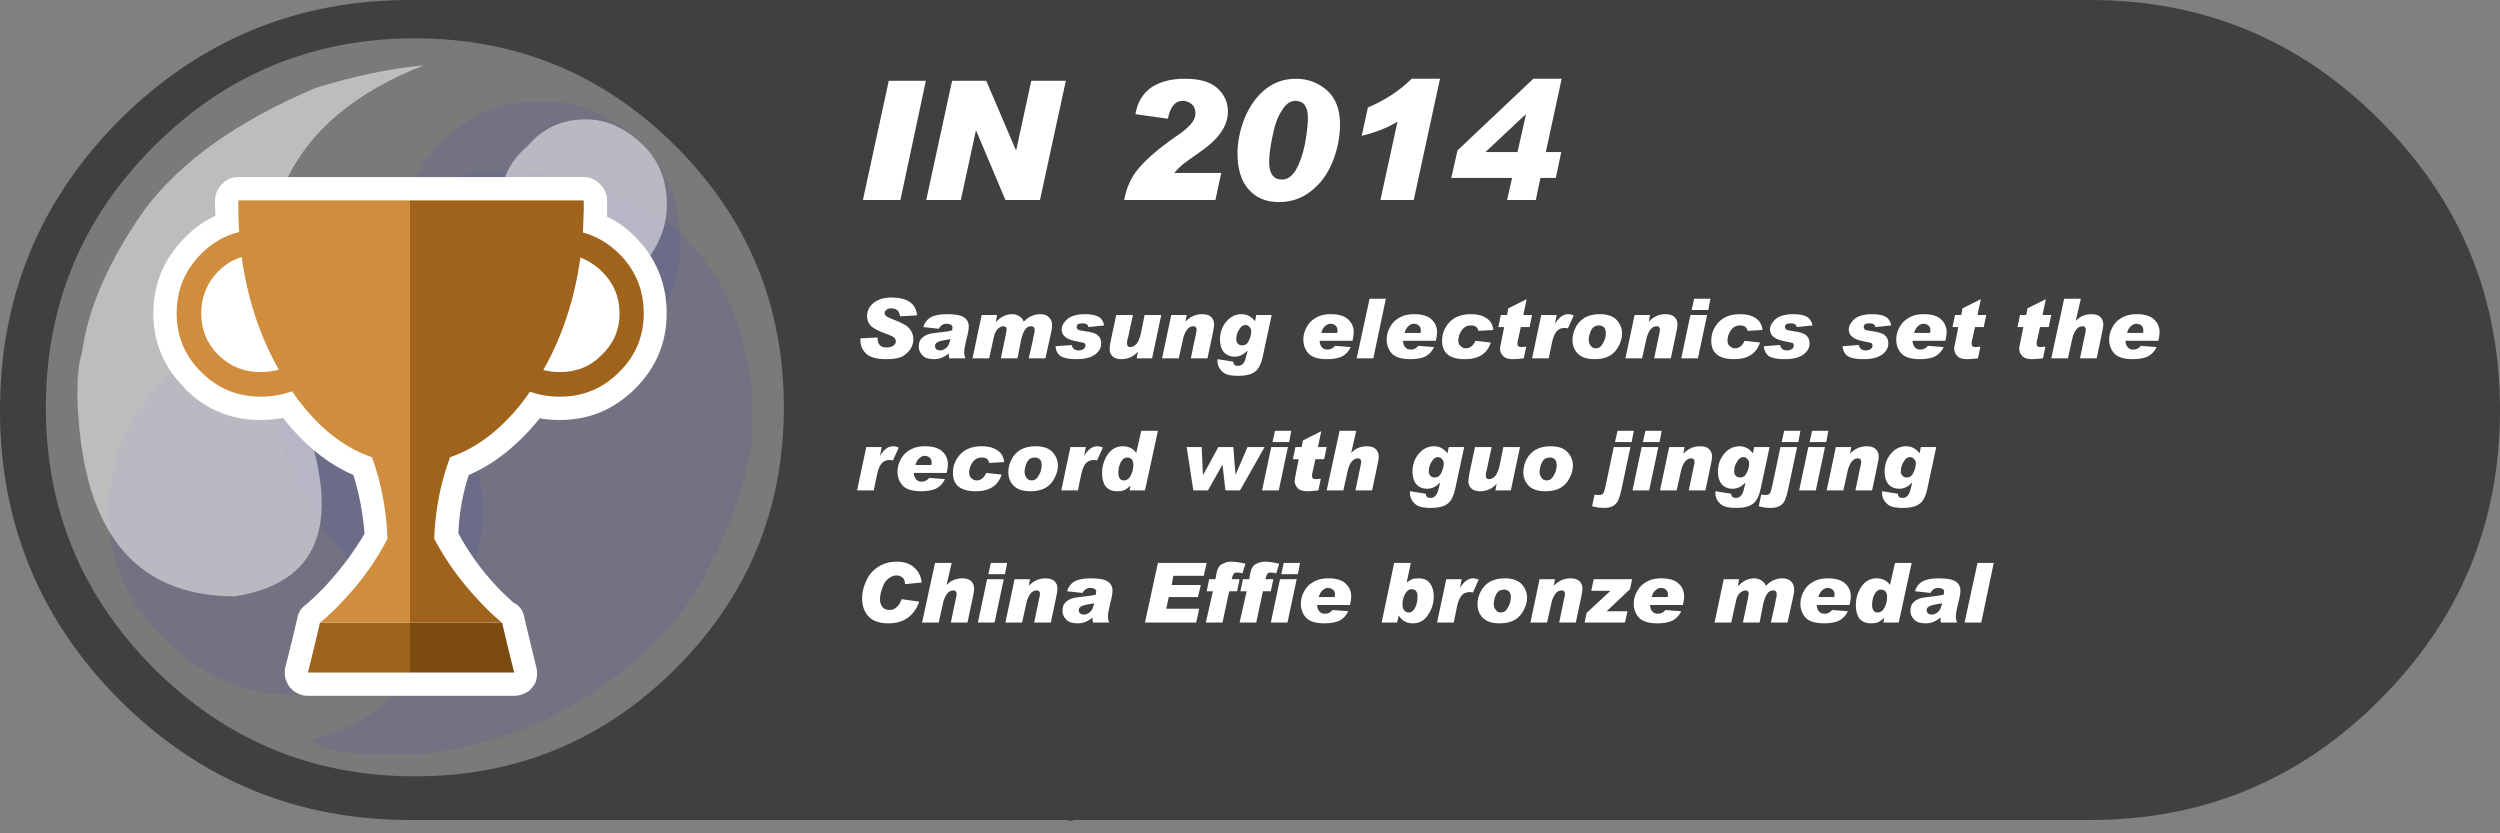 
<svg xmlns="http://www.w3.org/2000/svg" version="1.1" xmlns:xlink="http://www.w3.org/1999/xlink" preserveAspectRatio="none" x="0px" y="0px" width="300px" height="100px" viewBox="0 0 300 100">
<rect x="0" y="0" width="300" height="100" fill="#808080" stroke="none"/>
<defs>
<g id="Layer1_0_FILL">
<path fill="#000000" fill-opacity="0.502" stroke="none" d="
M 300 49.2
Q 300 28.8 285.55 14.4 271.2 0 250.8 0
L 49.2 0
Q 28.8 0 14.35 14.4 0 28.8 0 49.2 0 69.6 14.35 84 28.8 98.4 49.2 98.4
L 127.95 98.4
Q 128.15 98.5 128.4 98.5 128.665 98.5 128.9 98.4
L 250.8 98.4
Q 271.2 98.4 285.55 84 300 69.6 300 49.2 Z"/>
</g>

<g id="pop_0_Layer5_0_FILL">
<path fill="#0C0A80" fill-opacity="0.2" stroke="none" d="
M 7.25 6.1
Q 7.75 5.2 7.85 4.45 7.85 4.3 7.85 4 7.7 2.15 6.05 1.6 4.15 1.1 3 2.6 1.9 4.15 3.45 5.9 4.7 7.3 2.95 7.8 3.1 7.95 3.7 7.95 3.75 7.95 3.85 7.95 4.5 8 5.5 7.6 6.7 7 7.25 6.1 Z"/>
</g>

<g id="pop_0_Layer4_0_FILL">
<path fill="#0C0A80" fill-opacity="0.2" stroke="none" d="
M 4.85 5.25
Q 4.85 4.4 4.25 3.75 3.65 3.15 2.8 3.15 1.95 3.15 1.35 3.75 0.7 4.4 0.7 5.25 0.7 6.1 1.35 6.7 1.95 7.3 2.8 7.3 3.65 7.3 4.25 6.7 4.85 6.1 4.85 5.25 Z"/>
</g>

<g id="pop_0_Layer3_0_FILL">
<path fill="#0C0A80" fill-opacity="0.2" stroke="none" d="
M 7.05 2.25
Q 7.05 1.6 6.6 1.15 6.15 0.7 5.5 0.7 4.85 0.7 4.4 1.15 3.95 1.6 3.95 2.25 3.95 2.9 4.4 3.35 4.85 3.8 5.5 3.8 6.15 3.8 6.6 3.35 7.05 2.9 7.05 2.25 Z"/>
</g>

<g id="pop_0_Layer2_0_FILL">
<path fill="#FFFFFF" fill-opacity="0.302" stroke="none" d="
M 8.2 4.1
Q 8.2 2.4 7 1.2 5.8 0 4.1 0 2.4 0 1.2 1.2 0 2.4 0 4.1 0 5.8 1.2 7 2.4 8.2 4.1 8.2 5.8 8.2 7 7 8.2 5.8 8.2 4.1 Z"/>
</g>

<g id="pop_0_Layer1_0_FILL">
<path fill="#FFFFFF" fill-opacity="0.502" stroke="none" d="
M 2.1 6.2
Q 3.7 5.95 2.65 3.7 1.9 1.2 4.2 0.3 3.65 0.35 3 0.55 1.7 1.1 1.1 1.9 0.5 2.75 0.4 3.5 0.35 3.65 0.35 3.95 0.4 6.2 2.1 6.2 Z"/>
</g>

<g id="pop_0_Layer0_0_FILL">
<path fill="#FFFFFF" fill-opacity="0.502" stroke="none" d="
M 6.9 1.85
Q 6.9 1.45 6.65 1.2 6.35 0.9 6 0.9 5.6 0.9 5.35 1.2 5.05 1.45 5.05 1.85 5.05 2.2 5.35 2.5 5.6 2.75 6 2.75 6.35 2.75 6.65 2.5 6.9 2.2 6.9 1.85 Z"/>
</g>

<g id="Layer1_1_MEMBER_1_FILL">
<path fill="#FFFFFF" stroke="none" d="
M 72.85 24.2
Q 72.85 24.15 72.85 24.05 72.85 22.95 72 22.1 71.15 21.25 70.05 21.25
L 28.6 21.25
Q 27.4 21.25 26.65 22.1 26.6 22.1 26.6 22.15 25.8 23 25.8 24.05 25.8 24.15 25.8 24.2 25.8 24.85 25.85 25.55 25.85 25.7 25.85 25.9 23.85 26.8 22.2 28.5 18.4 32.3 18.4 37.6 18.4 42.85 22.2 46.6
L 22.2 46.65
Q 25.95 50.4 31.25 50.4 32.6 50.4 33.95 50.15
L 34 50.2
Q 37.8 55 42.4 57 43.45 60.3 43.75 64.05 41.85 67.25 39.3 70.05 38.2 71.25 36.9 72.4
L 36.85 72.45
Q 36.8 72.45 36.8 72.5 35.9 73.05 35.7 74.1 35 77.1 34.25 80.05 34.2 80.15 34.2 80.25 34.1 80.9 34.3 81.6 34.35 81.7 34.4 81.8 34.65 82.5 35.4 83.05
L 35.45 83.05
Q 36.1 83.5 36.95 83.5
L 61.7 83.5
Q 62.45 83.5 63.15 83.1 63.2 83.05 63.3 83.05 64 82.5 64.3 81.8 64.3 81.7 64.35 81.6 64.55 80.8 64.35 80.05 63.65 77.2 62.95 74.25 62.8 73.1 61.95 72.5 61.8 72.4 61.65 72.35 60.35 71.2 59.3 70.05 56.75 67.25 55 64 55.15 60.35 56.25 57 60.8 55.05 64.7 50.3 64.7 50.25 64.75 50.2 65.95 50.4 67.2 50.4 72.45 50.4 76.25 46.6 80 42.85 80 37.6 80 32.3 76.3 28.5 74.7 26.85 72.85 26 72.85 25.7 72.85 25.4 72.85 25.35 72.85 25.3 72.85 24.75 72.85 24.2 Z"/>
</g>

<g id="Layer1_1_MEMBER_1_MEMBER_0_FILL">
<path fill="#7B4B11" stroke="none" d="
M 60.25 74.7
L 60.2 74.7 49.2 74.7 49.2 80.7 61.7 80.7
Q 60.95 77.75 60.25 74.7 Z"/>

<path fill="#9F631B" stroke="none" d="
M 38.4 74.7
Q 37.7 77.75 36.95 80.7
L 49.2 80.7 49.2 74.7 38.45 74.7 38.4 74.7
M 70.05 24.2
Q 70.05 24.15 70.05 24.05
L 49.2 24.05 49.2 74.7 60.2 74.7
Q 58.6 73.35 57.3 71.9 54.2 68.6 52.1 64.65 52.3 59.45 54 54.9
L 53.9 54.9
Q 58.6 53.35 62.5 48.5 63.05 47.8 63.6 47 65.25 47.6 67.2 47.6 71.35 47.6 74.3 44.65 77.25 41.75 77.25 37.6 77.25 33.4 74.3 30.45 72.35 28.55 69.95 27.9 70 26.6 70.05 25.3 70.05 24.75 70.05 24.2
M 67.2 44.65
Q 66.15 44.65 65.2 44.4 68.6 38.4 69.65 30.9 71.05 31.45 72.2 32.55 74.35 34.65 74.35 37.6 74.35 40.55 72.2 42.6 70.2 44.65 67.2 44.65 Z"/>

<path fill="#D08D3D" stroke="none" d="
M 28.6 24.05
Q 28.6 24.15 28.6 24.2 28.6 24.75 28.6 25.3 28.6 26.55 28.7 27.85 26.15 28.45 24.15 30.45 21.2 33.4 21.2 37.6 21.2 41.75 24.15 44.65 27.1 47.6 31.25 47.6 33.25 47.6 35.05 46.95 35.55 47.7 36.15 48.45 40 53.35 44.75 54.9
L 44.65 54.9
Q 46.3 59.45 46.5 64.65 44.45 68.6 41.35 71.9 40.05 73.35 38.45 74.7
L 49.2 74.7 49.2 24.05 28.6 24.05
M 26.2 32.55
Q 27.45 31.3 29 30.85 30.05 38.35 33.45 44.35 32.4 44.65 31.25 44.65 28.3 44.65 26.2 42.6 24.15 40.55 24.15 37.6 24.15 34.65 26.2 32.55 Z"/>
</g>

<g id="Layer0_0_FILL">
<path fill="#FFFFFF" stroke="none" d="
M 239.25 67.55
L 237.3 67.55 235.75 74.7 237.75 74.7 239.25 67.55
M 232.65 69.4
Q 231.3 69.4 230.65 69.8 230 70.2 229.8 70.95
L 231.65 71.15
Q 231.85 70.8 232.05 70.7 232.25 70.55 232.6 70.55 232.9 70.55 233.15 70.7 233.3 70.8 233.3 71 233.3 71.1 233.25 71.35 232.95 71.45 232.1 71.55 231.15 71.65 230.6 71.75 230 71.9 229.65 72.25 229.25 72.6 229.25 73.3 229.25 73.9 229.7 74.35 230.1 74.8 231.1 74.8 232.05 74.8 232.85 74.1 232.85 74.4 232.9 74.7
L 234.85 74.7
Q 234.7 74.35 234.7 74 234.7 73.55 234.95 72.5 235.25 71.4 235.25 70.9 235.25 70.15 234.7 69.8 234.15 69.4 232.65 69.4
M 231.2 73.2
Q 231.2 72.95 231.45 72.8 231.65 72.6 233.05 72.4 232.9 73.15 232.55 73.45 232.2 73.75 231.8 73.75 231.55 73.75 231.35 73.6 231.2 73.45 231.2 73.2
M 225.15 69.4
Q 224.1 69.4 223.4 70.35 222.7 71.35 222.7 72.65 222.7 73.65 223.15 74.25 223.65 74.8 224.5 74.8 225 74.8 225.3 74.7 225.65 74.55 226.1 74.15
L 226.1 74.2 226 74.7 227.85 74.7 229.4 67.55 227.4 67.55 226.8 70.2
Q 226.25 69.4 225.15 69.4
M 225.7 70.75
Q 226 70.75 226.25 70.95 226.45 71.2 226.45 71.65 226.45 72.3 226.15 72.9 225.85 73.5 225.3 73.5 225 73.5 224.85 73.3 224.65 73.05 224.65 72.6 224.65 71.85 224.95 71.3 225.25 70.75 225.7 70.75
M 217.15 70.1
Q 216.65 70.5 216.35 71.15 216.05 71.75 216.05 72.45 216.05 73.45 216.7 74.15 217.35 74.8 218.9 74.8 219.95 74.8 220.65 74.5 221.35 74.15 221.75 73.35
L 219.85 73.2
Q 219.5 73.65 218.95 73.65 218.1 73.65 218 72.6
L 221.95 72.6
Q 222.1 71.9 222.1 71.6 222.1 70.65 221.45 70.05 220.8 69.4 219.35 69.4 218.7 69.4 218.2 69.55 217.7 69.7 217.15 70.1
M 219.3 70.55
Q 219.65 70.55 219.9 70.75 220.15 70.95 220.15 71.35 220.15 71.55 220.1 71.65
L 218.2 71.65
Q 218.35 71.1 218.65 70.85 218.95 70.55 219.3 70.55
M 211.9 70.3
Q 211.75 69.85 211.35 69.65 211 69.4 210.5 69.4 209.45 69.4 208.6 70.3
L 208.55 70.25 208.7 69.5 206.85 69.5 205.75 74.7 207.75 74.7 208.3 72.2
Q 208.45 71.45 208.8 71.15 209.15 70.85 209.45 70.85 209.85 70.85 209.85 71.25 209.85 71.35 209.8 71.5 209.8 71.65 209.6 72.55
L 209.15 74.7 211.15 74.7 211.6 72.4
Q 211.8 71.6 212.1 71.2 212.35 70.85 212.8 70.85 213.2 70.85 213.2 71.25 213.2 71.3 213.2 71.5 213.15 71.65 213 72.5
L 212.5 74.7 214.5 74.7 215.25 71.3
Q 215.3 71 215.3 70.7 215.3 70.15 214.95 69.8 214.6 69.4 213.9 69.4 213.35 69.4 212.9 69.6 212.45 69.75 211.9 70.3
M 196.05 72.45
Q 196.05 73.45 196.7 74.15 197.35 74.8 198.9 74.8 199.95 74.8 200.65 74.5 201.35 74.15 201.75 73.35
L 199.85 73.2
Q 199.5 73.65 198.95 73.65 198.1 73.65 198 72.6
L 201.95 72.6
Q 202.1 71.9 202.1 71.6 202.1 70.65 201.45 70.05 200.8 69.4 199.35 69.4 198.7 69.4 198.2 69.55 197.7 69.7 197.15 70.1 196.65 70.5 196.35 71.15 196.05 71.75 196.05 72.45
M 198.65 70.85
Q 198.95 70.55 199.3 70.55 199.65 70.55 199.9 70.75 200.15 70.95 200.15 71.35 200.15 71.55 200.1 71.65
L 198.2 71.65
Q 198.35 71.1 198.65 70.85
M 155.6 69.5
L 153.6 69.5 152.5 74.7 154.5 74.7 155.6 69.5
M 156 67.55
L 154.05 67.55 153.75 68.9 155.75 68.9 156 67.55
M 143.75 71.65
L 144.1 70.2 140.6 70.2 140.8 69.1 144.45 69.1 144.8 67.55 138.95 67.55 137.4 74.7 143.55 74.7 143.9 73.05 139.95 73.05 140.25 71.65 143.75 71.65
M 147.75 67.4
Q 147.3 67.4 146.95 67.55 146.65 67.65 146.4 67.85 146.2 68.1 146.1 68.35 146 68.6 145.85 69.5
L 145.1 69.5 144.8 70.95 145.55 70.95 144.7 74.7 146.7 74.7 147.5 70.95 148.45 70.95 148.75 69.5 147.8 69.5
Q 147.95 68.9 148.1 68.8 148.2 68.7 148.45 68.7 148.7 68.7 149.1 68.8
L 149.45 67.65
Q 148.45 67.4 147.75 67.4
M 151.8 67.4
Q 151.35 67.4 151 67.55 150.7 67.65 150.45 67.85 150.25 68.1 150.15 68.35 150.05 68.6 149.9 69.5
L 149.15 69.5 148.85 70.95 149.6 70.95 148.75 74.7 150.75 74.7 151.55 70.95 152.5 70.95 152.8 69.5 151.85 69.5
Q 152 68.9 152.15 68.8 152.25 68.7 152.5 68.7 152.75 68.7 153.15 68.8
L 153.5 67.65
Q 152.5 67.4 151.8 67.4
M 176.8 69.4
Q 176.35 69.4 176 69.65 175.65 69.85 175.2 70.55
L 175.4 69.5 173.55 69.5 172.45 74.7 174.45 74.7 174.85 72.75
Q 175.05 71.85 175.4 71.45 175.75 71.05 176.35 71.05 176.5 71.05 176.75 71.1
L 177.45 69.55
Q 177.1 69.4 176.8 69.4
M 162 72.6
Q 162.15 71.9 162.15 71.6 162.15 70.65 161.5 70.05 160.85 69.4 159.4 69.4 158.75 69.4 158.25 69.55 157.75 69.7 157.2 70.1 156.7 70.5 156.4 71.15 156.1 71.75 156.1 72.45 156.1 73.45 156.75 74.15 157.4 74.8 158.95 74.8 160 74.8 160.7 74.5 161.4 74.15 161.8 73.35
L 159.9 73.2
Q 159.55 73.65 159 73.65 158.15 73.65 158.05 72.6
L 162 72.6
M 158.7 70.85
Q 159 70.55 159.35 70.55 159.7 70.55 159.95 70.75 160.2 70.95 160.2 71.35 160.2 71.55 160.15 71.65
L 158.25 71.65
Q 158.4 71.1 158.7 70.85
M 169.3 67.55
L 167.3 67.55 165.8 74.7 167.65 74.7 167.85 73.85
Q 168.4 74.8 169.55 74.8 170.7 74.8 171.35 73.8 172.05 72.8 172.05 71.55 172.05 70.6 171.6 70 171.15 69.4 170.25 69.4 169.75 69.4 169.45 69.5 169.15 69.65 168.8 69.9
L 169.3 67.55
M 168.3 72.55
Q 168.3 71.85 168.6 71.3 168.9 70.7 169.4 70.7 170.1 70.7 170.1 71.6 170.1 72.4 169.8 72.95 169.5 73.5 169.05 73.5 168.75 73.5 168.5 73.25 168.3 73 168.3 72.55
M 191.25 69.5
L 190.95 70.9 193.25 70.9 190.4 73.55 190.15 74.7 195 74.7 195.3 73.35 192.8 73.35 195.6 70.7 195.85 69.5 191.25 69.5
M 182.85 73.2
Q 183.25 72.45 183.25 71.75 183.25 70.8 182.6 70.1 181.95 69.4 180.55 69.4 179.55 69.4 178.8 69.8 178.05 70.25 177.7 70.95 177.3 71.7 177.3 72.5 177.3 73.5 177.95 74.15 178.6 74.8 179.95 74.8 181.05 74.8 181.75 74.4 182.5 73.95 182.85 73.2
M 180.5 70.75
Q 180.8 70.75 181.05 70.95 181.3 71.15 181.3 71.65 181.3 72.35 180.95 72.9 180.65 73.5 180.1 73.5 179.7 73.5 179.5 73.2 179.25 72.9 179.25 72.5 179.25 71.9 179.55 71.3 179.85 70.75 180.5 70.75
M 186.15 72.45
Q 186.3 71.7 186.65 71.25 186.95 70.85 187.4 70.85 187.8 70.85 187.8 71.3 187.8 71.4 187.6 72.3
L 187.1 74.7 189.1 74.7 189.7 71.85
Q 189.9 70.95 189.9 70.65 189.9 70.1 189.55 69.75 189.2 69.4 188.45 69.4 187.3 69.4 186.45 70.3
L 186.6 69.5 184.75 69.5 183.65 74.7 185.65 74.7 186.15 72.45
M 131.4 70.7
Q 131.55 70.8 131.55 71 131.55 71.1 131.5 71.35 131.2 71.45 130.35 71.55 129.4 71.65 128.85 71.75 128.25 71.9 127.9 72.25 127.5 72.6 127.5 73.3 127.5 73.9 127.95 74.35 128.35 74.8 129.35 74.8 130.3 74.8 131.1 74.1 131.1 74.4 131.15 74.7
L 133.1 74.7
Q 132.95 74.35 132.95 74 132.95 73.55 133.2 72.5 133.5 71.4 133.5 70.9 133.5 70.15 132.95 69.8 132.4 69.4 130.9 69.4 129.55 69.4 128.9 69.8 128.25 70.2 128.05 70.95
L 129.9 71.15
Q 130.1 70.8 130.3 70.7 130.5 70.55 130.85 70.55 131.15 70.55 131.4 70.7
M 129.7 72.8
Q 129.9 72.6 131.3 72.4 131.15 73.15 130.8 73.45 130.45 73.75 130.05 73.75 129.8 73.75 129.6 73.6 129.45 73.45 129.45 73.2 129.45 72.95 129.7 72.8
M 123.45 70.3
L 123.6 69.5 121.75 69.5 120.65 74.7 122.65 74.7 123.15 72.45
Q 123.3 71.7 123.65 71.25 123.95 70.85 124.4 70.85 124.8 70.85 124.8 71.3 124.8 71.4 124.6 72.3
L 124.1 74.7 126.1 74.7 126.7 71.85
Q 126.9 70.95 126.9 70.65 126.9 70.1 126.55 69.75 126.2 69.4 125.45 69.4 124.3 69.4 123.45 70.3
M 120.45 69.5
L 118.45 69.5 117.35 74.7 119.35 74.7 120.45 69.5
M 114.2 67.55
L 112.2 67.55 110.65 74.7 112.65 74.7 113.15 72.45
Q 113.3 71.7 113.65 71.25 113.95 70.85 114.4 70.85 114.8 70.85 114.8 71.3 114.8 71.4 114.6 72.3
L 114.1 74.7 116.1 74.7 116.7 71.85
Q 116.9 70.95 116.9 70.65 116.9 70.1 116.55 69.75 116.2 69.4 115.5 69.4 114.35 69.4 113.65 70.15
L 113.6 70.15 114.2 67.55
M 120.85 67.55
L 118.9 67.55 118.6 68.9 120.6 68.9 120.85 67.55
M 103.95 69.7
Q 103.45 70.75 103.45 71.8 103.45 73.15 104.25 74 105.05 74.8 106.6 74.8 108.1 74.8 109.05 74.05 109.95 73.3 110.3 72.2
L 108.2 71.9
Q 107.95 72.55 107.6 72.85 107.25 73.2 106.75 73.2 106.2 73.2 105.9 72.85 105.6 72.45 105.6 71.95 105.6 71.25 105.9 70.5 106.15 69.75 106.65 69.4 107.1 69.05 107.6 69.05 107.95 69.05 108.3 69.3 108.6 69.55 108.6 70.1
L 110.6 69.9
Q 110.5 68.8 109.7 68.1 108.95 67.4 107.6 67.4 106.3 67.4 105.35 68.05 104.4 68.65 103.95 69.7
M 217.9 58.85
L 219 53.65 217 53.65 215.9 58.85 217.9 58.85
M 215.65 53.65
L 213.65 53.65 212.65 58.4
Q 212.5 59.1 212.35 59.25 212.2 59.4 211.85 59.4 211.6 59.4 211.35 59.35
L 211.05 60.75
Q 211.8 60.95 212.45 60.95 213.2 60.95 213.6 60.7 214 60.45 214.2 60 214.4 59.55 214.55 58.85
L 215.65 53.65
M 215.8 53.05
L 216.05 51.7 214.1 51.7 213.8 53.05 215.8 53.05
M 219.15 53.05
L 219.4 51.7 217.45 51.7 217.15 53.05 219.15 53.05
M 225.1 53.9
Q 224.75 53.55 224 53.55 222.85 53.55 222 54.45
L 222.15 53.65 220.3 53.65 219.2 58.85 221.2 58.85 221.7 56.6
Q 221.85 55.85 222.2 55.4 222.5 55 222.95 55 223.35 55 223.35 55.45 223.35 55.55 223.15 56.45
L 222.65 58.85 224.65 58.85 225.25 56
Q 225.45 55.1 225.45 54.8 225.45 54.25 225.1 53.9
M 232.35 53.65
L 230.5 53.65 230.35 54.4
Q 229.7 53.55 228.75 53.55 227.65 53.55 226.9 54.45 226.15 55.35 226.15 56.6 226.15 57.55 226.6 58.1 227.1 58.65 227.9 58.65 228.75 58.65 229.4 57.95
L 229.45 58 229.25 58.75
Q 229.15 59.25 228.9 59.5 228.7 59.75 228.3 59.75 227.75 59.75 227.75 59.25
L 225.85 58.95
Q 225.85 59.05 225.85 59.2 225.85 59.75 226.2 60.2 226.55 60.65 227.05 60.8 227.5 60.95 228.4 60.95 229.7 60.95 230.35 60.45 231 60 231.3 58.55
L 232.35 53.65
M 228.45 55.4
Q 228.75 54.85 229.2 54.85 229.5 54.85 229.7 55.1 229.9 55.3 229.9 55.6 229.9 56.15 229.6 56.75 229.35 57.3 228.8 57.3 228.5 57.3 228.3 57.1 228.1 56.9 228.1 56.55 228.1 55.9 228.45 55.4
M 154.95 51.7
L 153 51.7 152.7 53.05 154.7 53.05 154.95 51.7
M 154.55 53.65
L 152.55 53.65 151.45 58.85 153.45 58.85 154.55 53.65
M 157.85 55.1
L 158.9 55.1 159.2 53.65 158.15 53.65 158.55 51.75 156.35 52.85 156.2 53.65 155.45 53.65 155.15 55.1 155.85 55.1 155.5 56.85
Q 155.35 57.55 155.35 57.7 155.35 58.15 155.7 58.55 156.05 58.95 156.9 58.95 157.3 58.95 158.2 58.85
L 158.5 57.45
Q 158.05 57.5 157.9 57.5 157.45 57.5 157.45 57.15 157.45 57.05 157.45 56.9
L 157.85 55.1
M 210.35 54.4
Q 209.7 53.55 208.75 53.55 207.65 53.55 206.9 54.45 206.15 55.35 206.15 56.6 206.15 57.55 206.6 58.1 207.1 58.65 207.9 58.65 208.75 58.65 209.4 57.95
L 209.45 58 209.25 58.75
Q 209.15 59.25 208.9 59.5 208.7 59.75 208.3 59.75 207.75 59.75 207.75 59.25
L 205.85 58.95
Q 205.85 59.05 205.85 59.2 205.85 59.75 206.2 60.2 206.55 60.65 207.05 60.8 207.5 60.95 208.4 60.95 209.7 60.95 210.35 60.45 211 60 211.3 58.55
L 212.35 53.65 210.5 53.65 210.35 54.4
M 209.7 55.1
Q 209.9 55.3 209.9 55.6 209.9 56.15 209.6 56.75 209.35 57.3 208.8 57.3 208.5 57.3 208.3 57.1 208.1 56.9 208.1 56.55 208.1 55.9 208.45 55.4 208.75 54.85 209.2 54.85 209.5 54.85 209.7 55.1
M 162.2 54.3
L 162.15 54.3 162.75 51.7 160.75 51.7 159.2 58.85 161.2 58.85 161.7 56.6
Q 161.85 55.85 162.2 55.4 162.5 55 162.95 55 163.35 55 163.35 55.45 163.35 55.55 163.15 56.45
L 162.65 58.85 164.65 58.85 165.25 56
Q 165.45 55.1 165.45 54.8 165.45 54.25 165.1 53.9 164.75 53.55 164.05 53.55 162.9 53.55 162.2 54.3
M 176.2 57.75
Q 176.2 58.25 176.55 58.6 176.9 58.95 177.6 58.95 178.8 58.95 179.6 58.05
L 179.45 58.85 181.3 58.85 182.4 53.65 180.4 53.65 179.95 55.9
Q 179.75 56.7 179.45 57.1 179.1 57.5 178.65 57.5 178.3 57.5 178.3 57.1
L 178.3 57.05
Q 178.3 56.95 178.3 56.85 178.3 56.75 178.45 56.2
L 179 53.65 177 53.65 176.4 56.45
Q 176.2 57.4 176.2 57.75
M 175.7 53.65
L 173.85 53.65 173.7 54.4
Q 173.05 53.55 172.1 53.55 171 53.55 170.25 54.45 169.5 55.35 169.5 56.6 169.5 57.55 169.95 58.1 170.45 58.65 171.25 58.65 172.1 58.65 172.75 57.95
L 172.8 58 172.6 58.75
Q 172.5 59.25 172.25 59.5 172.05 59.75 171.65 59.75 171.1 59.75 171.1 59.25
L 169.2 58.95
Q 169.2 59.05 169.2 59.2 169.2 59.75 169.55 60.2 169.9 60.65 170.4 60.8 170.85 60.95 171.75 60.95 173.05 60.95 173.7 60.45 174.35 60 174.65 58.55
L 175.7 53.65
M 173.05 55.1
Q 173.25 55.3 173.25 55.6 173.25 56.15 172.95 56.75 172.7 57.3 172.15 57.3 171.85 57.3 171.65 57.1 171.45 56.9 171.45 56.55 171.45 55.9 171.8 55.4 172.1 54.85 172.55 54.85 172.85 54.85 173.05 55.1
M 184.3 53.95
Q 183.55 54.4 183.2 55.1 182.8 55.85 182.8 56.65 182.8 57.65 183.45 58.3 184.1 58.95 185.45 58.95 186.55 58.95 187.25 58.55 188 58.1 188.35 57.35 188.75 56.6 188.75 55.9 188.75 54.95 188.1 54.25 187.45 53.55 186.05 53.55 185.05 53.55 184.3 53.95
M 186 54.9
Q 186.3 54.9 186.55 55.1 186.8 55.3 186.8 55.8 186.8 56.5 186.45 57.05 186.15 57.65 185.6 57.65 185.2 57.65 185 57.35 184.75 57.05 184.75 56.65 184.75 56.05 185.05 55.45 185.35 54.9 186 54.9
M 197.9 58.85
L 199 53.65 197 53.65 195.9 58.85 197.9 58.85
M 195.8 53.05
L 196.05 51.7 194.1 51.7 193.8 53.05 195.8 53.05
M 195.65 53.65
L 193.65 53.65 192.65 58.4
Q 192.5 59.1 192.35 59.25 192.2 59.4 191.85 59.4 191.6 59.4 191.35 59.35
L 191.05 60.75
Q 191.8 60.95 192.45 60.95 193.2 60.95 193.6 60.7 194 60.45 194.2 60 194.4 59.55 194.55 58.85
L 195.65 53.65
M 199.4 51.7
L 197.45 51.7 197.15 53.05 199.15 53.05 199.4 51.7
M 202 54.45
L 202.15 53.65 200.3 53.65 199.2 58.85 201.2 58.85 201.7 56.6
Q 201.85 55.85 202.2 55.4 202.5 55 202.95 55 203.35 55 203.35 55.45 203.35 55.55 203.15 56.45
L 202.65 58.85 204.65 58.85 205.25 56
Q 205.45 55.1 205.45 54.8 205.45 54.25 205.1 53.9 204.75 53.55 204 53.55 202.85 53.55 202 54.45
M 132.35 53.7
Q 132 53.55 131.7 53.55 131.25 53.55 130.9 53.8 130.55 54 130.1 54.7
L 130.3 53.65 128.45 53.65 127.35 58.85 129.35 58.85 129.75 56.9
Q 129.95 56 130.3 55.6 130.65 55.2 131.25 55.2 131.4 55.2 131.65 55.25
L 132.35 53.7
M 138.95 51.7
L 136.95 51.7 136.35 54.35
Q 135.8 53.55 134.7 53.55 133.65 53.55 132.95 54.5 132.25 55.5 132.25 56.8 132.25 57.8 132.7 58.4 133.2 58.95 134.05 58.95 134.55 58.95 134.85 58.85 135.2 58.7 135.65 58.3
L 135.65 58.35 135.55 58.85 137.4 58.85 138.95 51.7
M 135.25 54.9
Q 135.55 54.9 135.8 55.1 136 55.35 136 55.8 136 56.45 135.7 57.05 135.4 57.65 134.85 57.65 134.55 57.65 134.4 57.45 134.2 57.2 134.2 56.75 134.2 56 134.5 55.45 134.8 54.9 135.25 54.9
M 151.75 53.65
L 149.7 53.65 148.3 56.9 148.25 56.9 148 53.65 146.2 53.65 144.4 56.95 144.35 56.95 144.2 53.65 142.4 53.65 143.2 58.85 144.95 58.85 146.7 55.75 147.05 58.85 148.8 58.85 151.75 53.65
M 107.85 53.7
Q 107.5 53.55 107.2 53.55 106.75 53.55 106.4 53.8 106.05 54 105.6 54.7
L 105.8 53.65 103.95 53.65 102.85 58.85 104.85 58.85 105.25 56.9
Q 105.45 56 105.8 55.6 106.15 55.2 106.75 55.2 106.9 55.2 107.15 55.25
L 107.85 53.7
M 121.4 55.1
Q 121 55.85 121 56.65 121 57.65 121.65 58.3 122.3 58.95 123.65 58.95 124.75 58.95 125.45 58.55 126.2 58.1 126.55 57.35 126.95 56.6 126.95 55.9 126.95 54.95 126.3 54.25 125.65 53.55 124.25 53.55 123.25 53.55 122.5 53.95 121.75 54.4 121.4 55.1
M 123.25 55.45
Q 123.55 54.9 124.2 54.9 124.5 54.9 124.75 55.1 125 55.3 125 55.8 125 56.5 124.65 57.05 124.35 57.65 123.8 57.65 123.4 57.65 123.2 57.35 122.95 57.05 122.95 56.65 122.95 56.05 123.25 55.45
M 112.3 58.65
Q 113 58.3 113.4 57.5
L 111.5 57.35
Q 111.15 57.8 110.6 57.8 109.75 57.8 109.65 56.75
L 113.6 56.75
Q 113.75 56.05 113.75 55.75 113.75 54.8 113.1 54.2 112.45 53.55 111 53.55 110.35 53.55 109.85 53.7 109.35 53.85 108.8 54.25 108.3 54.65 108 55.3 107.7 55.9 107.7 56.6 107.7 57.6 108.35 58.3 109 58.95 110.55 58.95 111.6 58.95 112.3 58.65
M 111.55 54.9
Q 111.8 55.1 111.8 55.5 111.8 55.7 111.75 55.8
L 109.85 55.8
Q 110 55.25 110.3 55 110.6 54.7 110.95 54.7 111.3 54.7 111.55 54.9
M 116.7 55.5
Q 117.1 54.9 117.8 54.9 118.6 54.9 118.7 55.55
L 120.5 55.45
Q 120.4 54.5 119.7 54.05 119 53.55 117.8 53.55 116.15 53.55 115.25 54.5 114.35 55.45 114.35 56.75 114.35 58.95 117.1 58.95 119.55 58.95 120.2 56.95
L 118.35 56.75
Q 117.95 57.65 117.2 57.65 116.85 57.65 116.6 57.4 116.3 57.2 116.3 56.75 116.3 56.05 116.7 55.5
M 259.15 39.9
Q 259.15 38.95 258.5 38.35 257.85 37.7 256.4 37.7 255.75 37.7 255.25 37.85 254.75 38 254.2 38.4 253.7 38.8 253.4 39.45 253.1 40.05 253.1 40.75 253.1 41.75 253.75 42.45 254.4 43.1 255.95 43.1 257 43.1 257.7 42.8 258.4 42.45 258.8 41.65
L 256.9 41.5
Q 256.55 41.95 256 41.95 255.15 41.95 255.05 40.9
L 259 40.9
Q 259.15 40.2 259.15 39.9
M 256.95 39.05
Q 257.2 39.25 257.2 39.65 257.2 39.85 257.15 39.95
L 255.25 39.95
Q 255.4 39.4 255.7 39.15 256 38.85 256.35 38.85 256.7 38.85 256.95 39.05
M 249.7 35.85
L 247.7 35.85 246.15 43 248.15 43 248.65 40.75
Q 248.8 40 249.15 39.55 249.45 39.15 249.9 39.15 250.3 39.15 250.3 39.6 250.3 39.7 250.1 40.6
L 249.6 43 251.6 43 252.2 40.15
Q 252.4 39.25 252.4 38.95 252.4 38.4 252.05 38.05 251.7 37.7 251 37.7 249.85 37.7 249.15 38.45
L 249.1 38.45 249.7 35.85
M 201.3 38.95
Q 201.3 38.4 200.95 38.05 200.6 37.7 199.85 37.7 198.7 37.7 197.85 38.6
L 198 37.8 196.15 37.8 195.05 43 197.05 43 197.55 40.75
Q 197.7 40 198.05 39.55 198.35 39.15 198.8 39.15 199.2 39.15 199.2 39.6 199.2 39.7 199 40.6
L 198.5 43 200.5 43 201.1 40.15
Q 201.3 39.25 201.3 38.95
M 191.95 37.7
Q 190.95 37.7 190.2 38.1 189.45 38.55 189.1 39.25 188.7 40 188.7 40.8 188.7 41.8 189.35 42.45 190 43.1 191.35 43.1 192.45 43.1 193.15 42.7 193.9 42.25 194.25 41.5 194.65 40.75 194.65 40.05 194.65 39.1 194 38.4 193.35 37.7 191.95 37.7
M 190.95 39.6
Q 191.25 39.05 191.9 39.05 192.2 39.05 192.45 39.25 192.7 39.45 192.7 39.95 192.7 40.65 192.35 41.2 192.05 41.8 191.5 41.8 191.1 41.8 190.9 41.5 190.65 41.2 190.65 40.8 190.65 40.2 190.95 39.6
M 228.65 38.4
Q 228.15 38.8 227.85 39.45 227.55 40.05 227.55 40.75 227.55 41.75 228.2 42.45 228.85 43.1 230.4 43.1 231.45 43.1 232.15 42.8 232.85 42.45 233.25 41.65
L 231.35 41.5
Q 231 41.95 230.45 41.95 229.6 41.95 229.5 40.9
L 233.45 40.9
Q 233.6 40.2 233.6 39.9 233.6 38.95 232.95 38.35 232.3 37.7 230.85 37.7 230.2 37.7 229.7 37.85 229.2 38 228.65 38.4
M 231.4 39.05
Q 231.65 39.25 231.65 39.65 231.65 39.85 231.6 39.95
L 229.7 39.95
Q 229.85 39.4 230.15 39.15 230.45 38.85 230.8 38.85 231.15 38.85 231.4 39.05
M 237.7 35.9
L 235.5 37 235.35 37.8 234.6 37.8 234.3 39.25 235 39.25 234.65 41
Q 234.5 41.7 234.5 41.85 234.5 42.3 234.85 42.7 235.2 43.1 236.05 43.1 236.45 43.1 237.35 43
L 237.65 41.6
Q 237.2 41.65 237.05 41.65 236.6 41.65 236.6 41.3 236.6 41.2 236.6 41.05
L 237 39.25 238.05 39.25 238.35 37.8 237.3 37.8 237.7 35.9
M 221.1 41.55
Q 221.2 42.4 221.75 42.75 222.35 43.1 223.6 43.1 225.1 43.1 225.85 42.55 226.6 42 226.6 41.2 226.6 40.6 226.2 40.25 225.85 39.9 224.7 39.75 223.95 39.65 223.8 39.55 223.65 39.4 223.65 39.25 223.65 39.05 223.8 38.9 224 38.8 224.35 38.8 225 38.8 225.05 39.25
L 226.95 39.05
Q 226.8 38.3 226.25 38 225.7 37.7 224.65 37.7 223.75 37.7 223.1 37.95 222.5 38.2 222.2 38.65 221.85 39.05 221.85 39.55 221.85 40.1 222.3 40.45 222.7 40.8 223.85 41 224.35 41.1 224.55 41.15 224.7 41.25 224.7 41.5 224.7 41.75 224.45 41.9 224.2 42.05 223.9 42.05 223.2 42.05 223.05 41.4
L 221.1 41.55
M 204.85 37.8
L 202.85 37.8 201.75 43 203.75 43 204.85 37.8
M 211.65 41.55
Q 211.75 42.4 212.3 42.75 212.9 43.1 214.15 43.1 215.65 43.1 216.4 42.55 217.15 42 217.15 41.2 217.15 40.6 216.75 40.25 216.4 39.9 215.25 39.75 214.5 39.65 214.35 39.55 214.2 39.4 214.2 39.25 214.2 39.05 214.35 38.9 214.55 38.8 214.9 38.8 215.55 38.8 215.6 39.25
L 217.5 39.05
Q 217.35 38.3 216.8 38 216.25 37.7 215.2 37.7 214.3 37.7 213.65 37.95 213.05 38.2 212.75 38.65 212.4 39.05 212.4 39.55 212.4 40.1 212.85 40.45 213.25 40.8 214.4 41 214.9 41.1 215.1 41.15 215.25 41.25 215.25 41.5 215.25 41.75 215 41.9 214.75 42.05 214.45 42.05 213.75 42.05 213.6 41.4
L 211.65 41.55
M 211.5 39.6
Q 211.4 38.65 210.7 38.2 210 37.7 208.8 37.7 207.15 37.7 206.25 38.65 205.35 39.6 205.35 40.9 205.35 43.1 208.1 43.1 210.55 43.1 211.2 41.1
L 209.35 40.9
Q 208.95 41.8 208.2 41.8 207.85 41.8 207.6 41.55 207.3 41.35 207.3 40.9 207.3 40.2 207.7 39.65 208.1 39.05 208.8 39.05 209.6 39.05 209.7 39.7
L 211.5 39.6
M 205.25 35.85
L 203.3 35.85 203 37.2 205 37.2 205.25 35.85
M 245.5 35.9
L 243.3 37 243.15 37.8 242.4 37.8 242.1 39.25 242.8 39.25 242.45 41
Q 242.3 41.7 242.3 41.85 242.3 42.3 242.65 42.7 243 43.1 243.85 43.1 244.25 43.1 245.15 43
L 245.45 41.6
Q 245 41.65 244.85 41.65 244.4 41.65 244.4 41.3 244.4 41.2 244.4 41.05
L 244.8 39.25 245.85 39.25 246.15 37.8 245.1 37.8 245.5 35.9
M 150.75 37.8
L 150.6 38.55
Q 149.95 37.7 149 37.7 147.9 37.7 147.15 38.6 146.4 39.5 146.4 40.75 146.4 41.7 146.85 42.25 147.35 42.8 148.15 42.8 149 42.8 149.65 42.1
L 149.7 42.15 149.5 42.9
Q 149.4 43.4 149.15 43.65 148.95 43.9 148.55 43.9 148 43.9 148 43.4
L 146.1 43.1
Q 146.1 43.2 146.1 43.35 146.1 43.9 146.45 44.35 146.8 44.8 147.3 44.95 147.75 45.1 148.65 45.1 149.95 45.1 150.6 44.6 151.25 44.15 151.55 42.7
L 152.6 37.8 150.75 37.8
M 149.95 39.25
Q 150.15 39.45 150.15 39.75 150.15 40.3 149.85 40.9 149.6 41.45 149.05 41.45 148.75 41.45 148.55 41.25 148.35 41.05 148.35 40.7 148.35 40.05 148.7 39.55 149 39 149.45 39 149.75 39 149.95 39.25
M 139.35 37.8
L 137.35 37.8 136.9 40.05
Q 136.7 40.85 136.4 41.25 136.05 41.65 135.6 41.65 135.25 41.65 135.25 41.25
L 135.25 41.2
Q 135.25 41.1 135.25 41 135.25 40.9 135.4 40.35
L 135.95 37.8 133.95 37.8 133.35 40.6
Q 133.15 41.55 133.15 41.9 133.15 42.4 133.5 42.75 133.85 43.1 134.55 43.1 135.75 43.1 136.55 42.2
L 136.4 43 138.25 43 139.35 37.8
M 139.45 43
L 141.45 43 141.95 40.75
Q 142.1 40 142.45 39.55 142.75 39.15 143.2 39.15 143.6 39.15 143.6 39.6 143.6 39.7 143.4 40.6
L 142.9 43 144.9 43 145.5 40.15
Q 145.7 39.25 145.7 38.95 145.7 38.4 145.35 38.05 145 37.7 144.25 37.7 143.1 37.7 142.25 38.6
L 142.4 37.8 140.55 37.8 139.45 43
M 187.75 39.35
Q 187.9 39.35 188.15 39.4
L 188.85 37.85
Q 188.5 37.7 188.2 37.7 187.75 37.7 187.4 37.95 187.05 38.15 186.6 38.85
L 186.8 37.8 184.95 37.8 183.85 43 185.85 43 186.25 41.05
Q 186.45 40.15 186.8 39.75 187.15 39.35 187.75 39.35
M 179.2 39.6
Q 179.1 38.65 178.4 38.2 177.7 37.7 176.5 37.7 174.85 37.7 173.95 38.65 173.05 39.6 173.05 40.9 173.05 43.1 175.8 43.1 178.25 43.1 178.9 41.1
L 177.05 40.9
Q 176.65 41.8 175.9 41.8 175.55 41.8 175.3 41.55 175 41.35 175 40.9 175 40.2 175.4 39.65 175.8 39.05 176.5 39.05 177.3 39.05 177.4 39.7
L 179.2 39.6
M 179.8 39.25
L 180.5 39.25 180.15 41
Q 180 41.7 180 41.85 180 42.3 180.35 42.7 180.7 43.1 181.55 43.1 181.95 43.1 182.85 43
L 183.15 41.6
Q 182.7 41.65 182.55 41.65 182.1 41.65 182.1 41.3 182.1 41.2 182.1 41.05
L 182.5 39.25 183.55 39.25 183.85 37.8 182.8 37.8 183.2 35.9 181 37 180.85 37.8 180.1 37.8 179.8 39.25
M 162.3 40.9
Q 162.45 40.2 162.45 39.9 162.45 38.95 161.8 38.35 161.15 37.7 159.7 37.7 159.05 37.7 158.55 37.85 158.05 38 157.5 38.4 157 38.8 156.7 39.45 156.4 40.05 156.4 40.75 156.4 41.75 157.05 42.45 157.7 43.1 159.25 43.1 160.3 43.1 161 42.8 161.7 42.45 162.1 41.65
L 160.2 41.5
Q 159.85 41.95 159.3 41.95 158.45 41.95 158.35 40.9
L 162.3 40.9
M 160.25 39.05
Q 160.5 39.25 160.5 39.65 160.5 39.85 160.45 39.95
L 158.55 39.95
Q 158.7 39.4 159 39.15 159.3 38.85 159.65 38.85 160 38.85 160.25 39.05
M 171.8 38.35
Q 171.15 37.7 169.7 37.7 169.05 37.7 168.55 37.85 168.05 38 167.5 38.4 167 38.8 166.7 39.45 166.4 40.05 166.4 40.75 166.4 41.75 167.05 42.45 167.7 43.1 169.25 43.1 170.3 43.1 171 42.8 171.7 42.45 172.1 41.65
L 170.2 41.5
Q 169.85 41.95 169.3 41.95 168.45 41.95 168.35 40.9
L 172.3 40.9
Q 172.45 40.2 172.45 39.9 172.45 38.95 171.8 38.35
M 169.65 38.85
Q 170 38.85 170.25 39.05 170.5 39.25 170.5 39.65 170.5 39.85 170.45 39.95
L 168.55 39.95
Q 168.7 39.4 169 39.15 169.3 38.85 169.65 38.85
M 166.3 35.85
L 164.35 35.85 162.8 43 164.8 43 166.3 35.85
M 129.9 38.8
Q 130.55 38.8 130.6 39.25
L 132.5 39.05
Q 132.35 38.3 131.8 38 131.25 37.7 130.2 37.7 129.3 37.7 128.65 37.95 128.05 38.2 127.75 38.65 127.4 39.05 127.4 39.55 127.4 40.1 127.85 40.45 128.25 40.8 129.4 41 129.9 41.1 130.1 41.15 130.25 41.25 130.25 41.5 130.25 41.75 130 41.9 129.75 42.05 129.45 42.05 128.75 42.05 128.6 41.4
L 126.65 41.55
Q 126.75 42.4 127.3 42.75 127.9 43.1 129.15 43.1 130.65 43.1 131.4 42.55 132.15 42 132.15 41.2 132.15 40.6 131.75 40.25 131.4 39.9 130.25 39.75 129.5 39.65 129.35 39.55 129.2 39.4 129.2 39.25 129.2 39.05 129.35 38.9 129.55 38.8 129.9 38.8
M 125.9 38.1
Q 125.55 37.7 124.85 37.7 124.3 37.7 123.85 37.9 123.4 38.05 122.85 38.6 122.7 38.15 122.3 37.95 121.95 37.7 121.45 37.7 120.4 37.7 119.55 38.6
L 119.5 38.55 119.65 37.8 117.8 37.8 116.7 43 118.7 43 119.25 40.5
Q 119.4 39.75 119.75 39.45 120.1 39.15 120.4 39.15 120.8 39.15 120.8 39.55 120.8 39.65 120.75 39.8 120.75 39.95 120.55 40.85
L 120.1 43 122.1 43 122.55 40.7
Q 122.75 39.9 123.05 39.5 123.3 39.15 123.75 39.15 124.15 39.15 124.15 39.55 124.15 39.6 124.15 39.8 124.1 39.95 123.95 40.8
L 123.45 43 125.45 43 126.2 39.6
Q 126.25 39.3 126.25 39 126.25 38.45 125.9 38.1
M 110.65 40.55
Q 110.25 40.9 110.25 41.6 110.25 42.2 110.7 42.65 111.1 43.1 112.1 43.1 113.05 43.1 113.85 42.4 113.85 42.7 113.9 43
L 115.85 43
Q 115.7 42.65 115.7 42.3 115.7 41.85 115.95 40.8 116.25 39.7 116.25 39.2 116.25 38.45 115.7 38.1 115.15 37.7 113.65 37.7 112.3 37.7 111.65 38.1 111 38.5 110.8 39.25
L 112.65 39.45
Q 112.85 39.1 113.05 39 113.25 38.85 113.6 38.85 113.9 38.85 114.15 39 114.3 39.1 114.3 39.3 114.3 39.4 114.25 39.65 113.95 39.75 113.1 39.85 112.15 39.95 111.6 40.05 111 40.2 110.65 40.55
M 113.55 41.75
Q 113.2 42.05 112.8 42.05 112.55 42.05 112.35 41.9 112.2 41.75 112.2 41.5 112.2 41.25 112.45 41.1 112.65 40.9 114.05 40.7 113.9 41.45 113.55 41.75
M 105.4 36
Q 104.75 36.3 104.4 36.8 104.05 37.3 104.05 37.9 104.05 38.6 104.45 39.05 104.9 39.55 106.45 40.1 107.15 40.35 107.35 40.55 107.5 40.75 107.5 40.95 107.5 41.25 107.25 41.45 106.95 41.7 106.4 41.7 105.9 41.7 105.6 41.45 105.3 41.15 105.3 40.5
L 103.25 40.6 103.25 40.8
Q 103.25 41.8 103.95 42.45 104.65 43.1 106.35 43.1 107.55 43.1 108.25 42.8 108.9 42.4 109.25 41.9 109.6 41.35 109.6 40.7 109.6 40.05 109.25 39.6 108.95 39.15 108.45 38.9 107.9 38.6 107.1 38.3 106.45 38.05 106.3 37.9 106.15 37.75 106.15 37.6 106.15 37.35 106.35 37.2 106.55 37 106.95 37 107.9 37 108 37.95
L 110.05 37.85
Q 109.85 35.7 106.95 35.7 106.05 35.7 105.4 36
M 184.3 24
L 184.85 21.35 186.7 21.35 187.35 18.25 185.5 18.25 187.4 9.45 184 9.45 174.9 18.05 174.15 21.35 181.45 21.35 180.85 24 184.3 24
M 183.05 13.75
L 183.1 13.8 182.1 18.25 178.25 18.25 183.05 13.75
M 172.8 9.45
L 169.4 9.45
Q 167.3 11.55 164.15 12.9
L 163.4 16.3
Q 165.9 15.7 167.7 14.6
L 165.65 24 169.65 24 172.8 9.45
M 159.25 10.85
Q 157.65 9.45 155.5 9.45 153.45 9.45 151.85 10.7 150.25 12 149.35 14.2 148.5 16.35 148.5 18.4 148.5 21.25 149.85 22.75 151.2 24.25 153.45 24.25 155.65 24.25 157.3 22.95 158.95 21.7 159.9 19.45 160.8 17.2 160.8 14.9 160.8 12.25 159.25 10.85
M 152.7 16.35
Q 153.05 14.45 153.8 13.3 154.5 12.1 155.45 12.1 156.2 12.1 156.6 12.65 156.95 13.2 156.95 14.1 156.95 15.3 156.6 17.25 156.2 19.2 155.5 20.4 154.8 21.55 153.85 21.55 152.3 21.55 152.3 19.45
L 152.3 19.4
Q 152.3 18.25 152.7 16.35
M 146.05 10.55
Q 144.8 9.45 142.2 9.45 139.7 9.45 138.15 10.5 136.6 11.6 136.25 13.7
L 140.15 14.25
Q 140.55 12.1 141.95 12.1 142.5 12.1 143 12.5 143.45 12.85 143.45 13.6 143.45 14.1 143.1 14.65 142.7 15.2 141.8 15.9
L 140.3 16.95
Q 137.9 18.7 136.6 20.25 135.3 21.8 134.9 24
L 145.85 24 146.55 20.75 140.9 20.75
Q 141.5 20.1 141.9 19.75 142.35 19.4 143.7 18.45 145.7 17.1 146.5 15.9 147.35 14.7 147.35 13.4 147.35 11.7 146.05 10.55
M 127.9 9.7
L 123.75 9.7 121.95 18 121.9 18 118.35 9.7 114.25 9.7 111.15 24 115.3 24 117.1 15.7 117.15 15.7 120.65 24 124.8 24 127.9 9.7
M 111.1 9.7
L 106.65 9.7 103.55 24 108.05 24 111.1 9.7 Z"/>
</g>
</defs>

<g transform="matrix( 1, 0, 0, 1, 0,0) ">
<use xlink:href="#Layer1_0_FILL"/>
</g>

<g transform="matrix( 10.8, 0, 0, 10.8, 5.5,4.6) ">
<g transform="matrix( 1, 0, 0, 1, 0,0) ">
<use xlink:href="#pop_0_Layer5_0_FILL"/>
</g>

<g transform="matrix( 1, 0, 0, 1, 0,0) ">
<use xlink:href="#pop_0_Layer4_0_FILL"/>
</g>

<g transform="matrix( 1, 0, 0, 1, 0,0) ">
<use xlink:href="#pop_0_Layer3_0_FILL"/>
</g>

<g transform="matrix( 1, 0, 0, 1, 0,0) ">
<use xlink:href="#pop_0_Layer2_0_FILL"/>
</g>

<g transform="matrix( 1, 0, 0, 1, 0,0) ">
<use xlink:href="#pop_0_Layer1_0_FILL"/>
</g>

<g transform="matrix( 1, 0, 0, 1, 0,0) ">
<use xlink:href="#pop_0_Layer0_0_FILL"/>
</g>
</g>

<g transform="matrix( 1, 0, 0, 1, 0,0) ">
<use xlink:href="#Layer1_1_MEMBER_1_FILL"/>
</g>

<g transform="matrix( 1, 0, 0, 1, 0,0) ">
<use xlink:href="#Layer1_1_MEMBER_1_MEMBER_0_FILL"/>
</g>

<g transform="matrix( 1, 0, 0, 1, 0,0) ">
<use xlink:href="#Layer0_0_FILL"/>
</g>
</svg>
